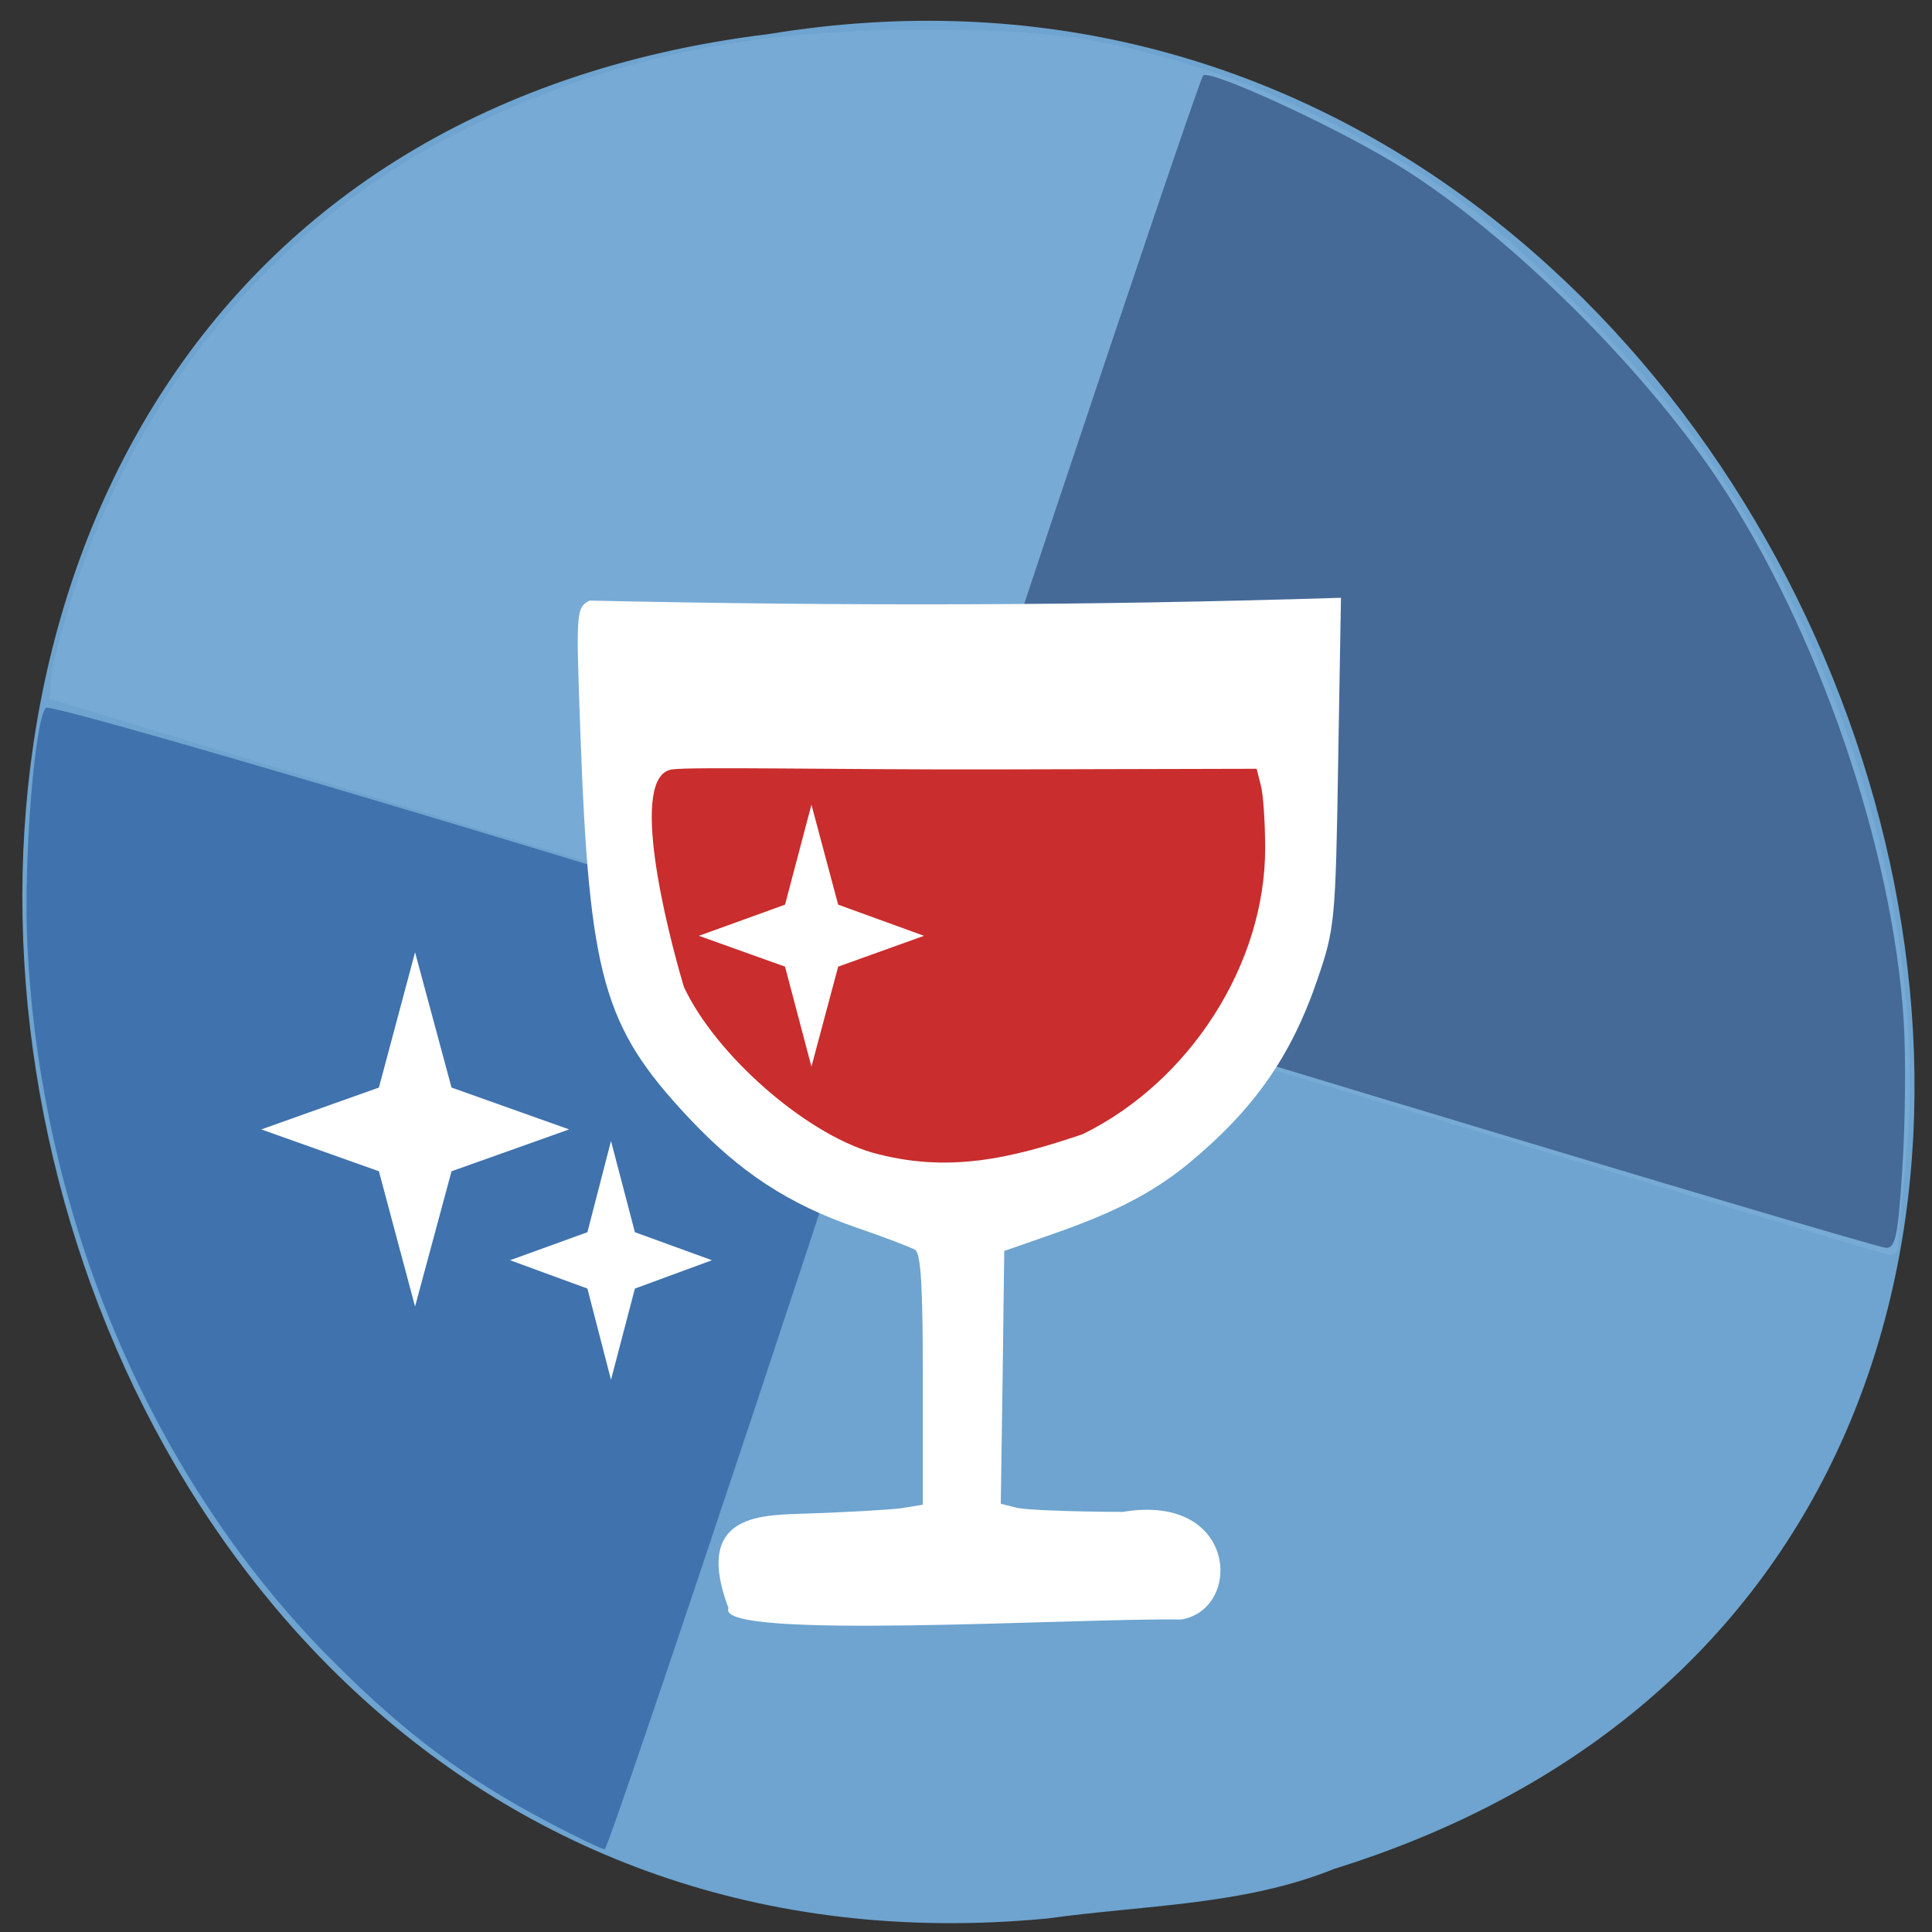 <svg xmlns="http://www.w3.org/2000/svg" viewBox="0 0 24 24"><rect x="0" y="0" width="24" height="24" fill="#333333" stroke="none"/><path d="m 13.01 23.832 c -14.258 1.363 -18.09 -21.625 -3.453 -23.41 c 13.461 -2.211 20.395 18.625 7.02 22.793 c -1.129 0.457 -2.367 0.449 -3.563 0.617" fill="#6ea4cf"/><path d="m 11.992 12.13 l -11.375 -3.449 l 0.023 -0.293 c 0.016 -0.156 0.145 -0.641 0.289 -1.074 c 0.863 -2.602 2.551 -4.578 4.883 -5.727 c 1.727 -0.852 3.422 -1.219 5.656 -1.219 c 1.578 0 2.297 0.105 3.598 0.527 c 0.832 0.273 2.035 0.879 2.871 1.449 c 0.914 0.621 2.625 2.359 3.289 3.34 c 1.793 2.645 2.727 5.984 2.449 8.746 c -0.051 0.516 -0.094 0.988 -0.094 1.055 c 0 0.063 -0.047 0.109 -0.109 0.105 c -0.059 -0.004 -5.227 -1.563 -11.48 -3.461" fill="#77abd5"/><path d="m 6.797 22.629 c -1.027 -0.543 -1.773 -1.102 -2.664 -1.996 c -2.242 -2.242 -3.629 -5.5 -3.793 -8.902 c -0.051 -1.031 0.09 -2.789 0.23 -2.938 c 0.086 -0.086 10.594 3.078 10.594 3.191 c 0.004 0.168 -3.594 10.988 -3.652 10.988 c -0.035 0 -0.355 -0.152 -0.715 -0.344" fill="#4072ad"/><path d="m 17.305 13.688 c -3.285 -0.992 -5.988 -1.82 -6 -1.836 c -0.035 -0.035 3.574 -10.848 3.641 -10.914 c 0.078 -0.078 1.52 0.578 2.328 1.059 c 1.344 0.797 3.09 2.5 4.066 3.961 c 1.242 1.863 2.176 4.582 2.309 6.73 c 0.027 0.434 0.02 1.242 -0.016 1.801 c -0.055 0.867 -0.086 1.02 -0.207 1.012 c -0.078 -0.004 -2.832 -0.82 -6.117 -1.813" fill="#456a97"/><path d="m 9.05 19.977 c -0.434 -1.145 0.371 -1.152 0.879 -1.172 c 0.555 -0.016 1.129 -0.051 1.273 -0.07 l 0.262 -0.043 v -1.551 c 0 -1.152 -0.023 -1.57 -0.098 -1.617 c -0.059 -0.031 -0.379 -0.156 -0.715 -0.27 c -0.852 -0.293 -1.457 -0.688 -2.098 -1.371 c -1.062 -1.133 -1.234 -1.746 -1.344 -4.801 c -0.055 -1.496 -0.051 -1.531 0.113 -1.621 c 3.234 0.07 6.188 0.063 9.336 -0.035 l -0.035 2.043 c -0.031 1.969 -0.043 2.07 -0.254 2.688 c -0.328 0.965 -0.789 1.621 -1.605 2.297 c -0.438 0.359 -0.91 0.605 -1.684 0.875 l -0.605 0.211 l -0.02 1.57 l -0.023 1.57 l 0.184 0.047 c 0.102 0.031 0.699 0.051 1.328 0.055 c 1.426 -0.242 1.5 1.207 0.73 1.336 c -1.328 -0.02 -5.801 0.262 -5.625 -0.141" fill="#fff"/><path d="m 10.828 14.316 c -0.84 -0.25 -1.938 -1.215 -2.332 -2.055 c -0.211 -0.707 -0.695 -2.625 -0.148 -2.703 c 0.234 -0.035 2.148 0.004 3.961 0 l 3.301 -0.008 l 0.051 0.199 c 0.031 0.109 0.055 0.461 0.055 0.785 c 0.004 1.438 -0.934 2.902 -2.266 3.555 c -0.887 0.301 -1.68 0.492 -2.621 0.227" fill="#c92d2d"/><g fill="#fff"><path d="m 5.156 16.23 l -0.449 -1.68 l -1.461 -0.52 l 1.461 -0.52 l 0.449 -1.68 l 0.453 1.68 l 1.461 0.52 l -1.461 0.52"/><path d="m 10.08 13.25 l -0.328 -1.242 l -1.07 -0.383 l 1.07 -0.387 l 0.328 -1.242 l 0.332 1.242 l 1.066 0.387 l -1.066 0.383"/><path d="m 7.59 17.14 l -0.293 -1.133 l -0.961 -0.352 l 0.961 -0.348 l 0.293 -1.133 l 0.297 1.133 l 0.957 0.348 l -0.957 0.352"/></g></svg>